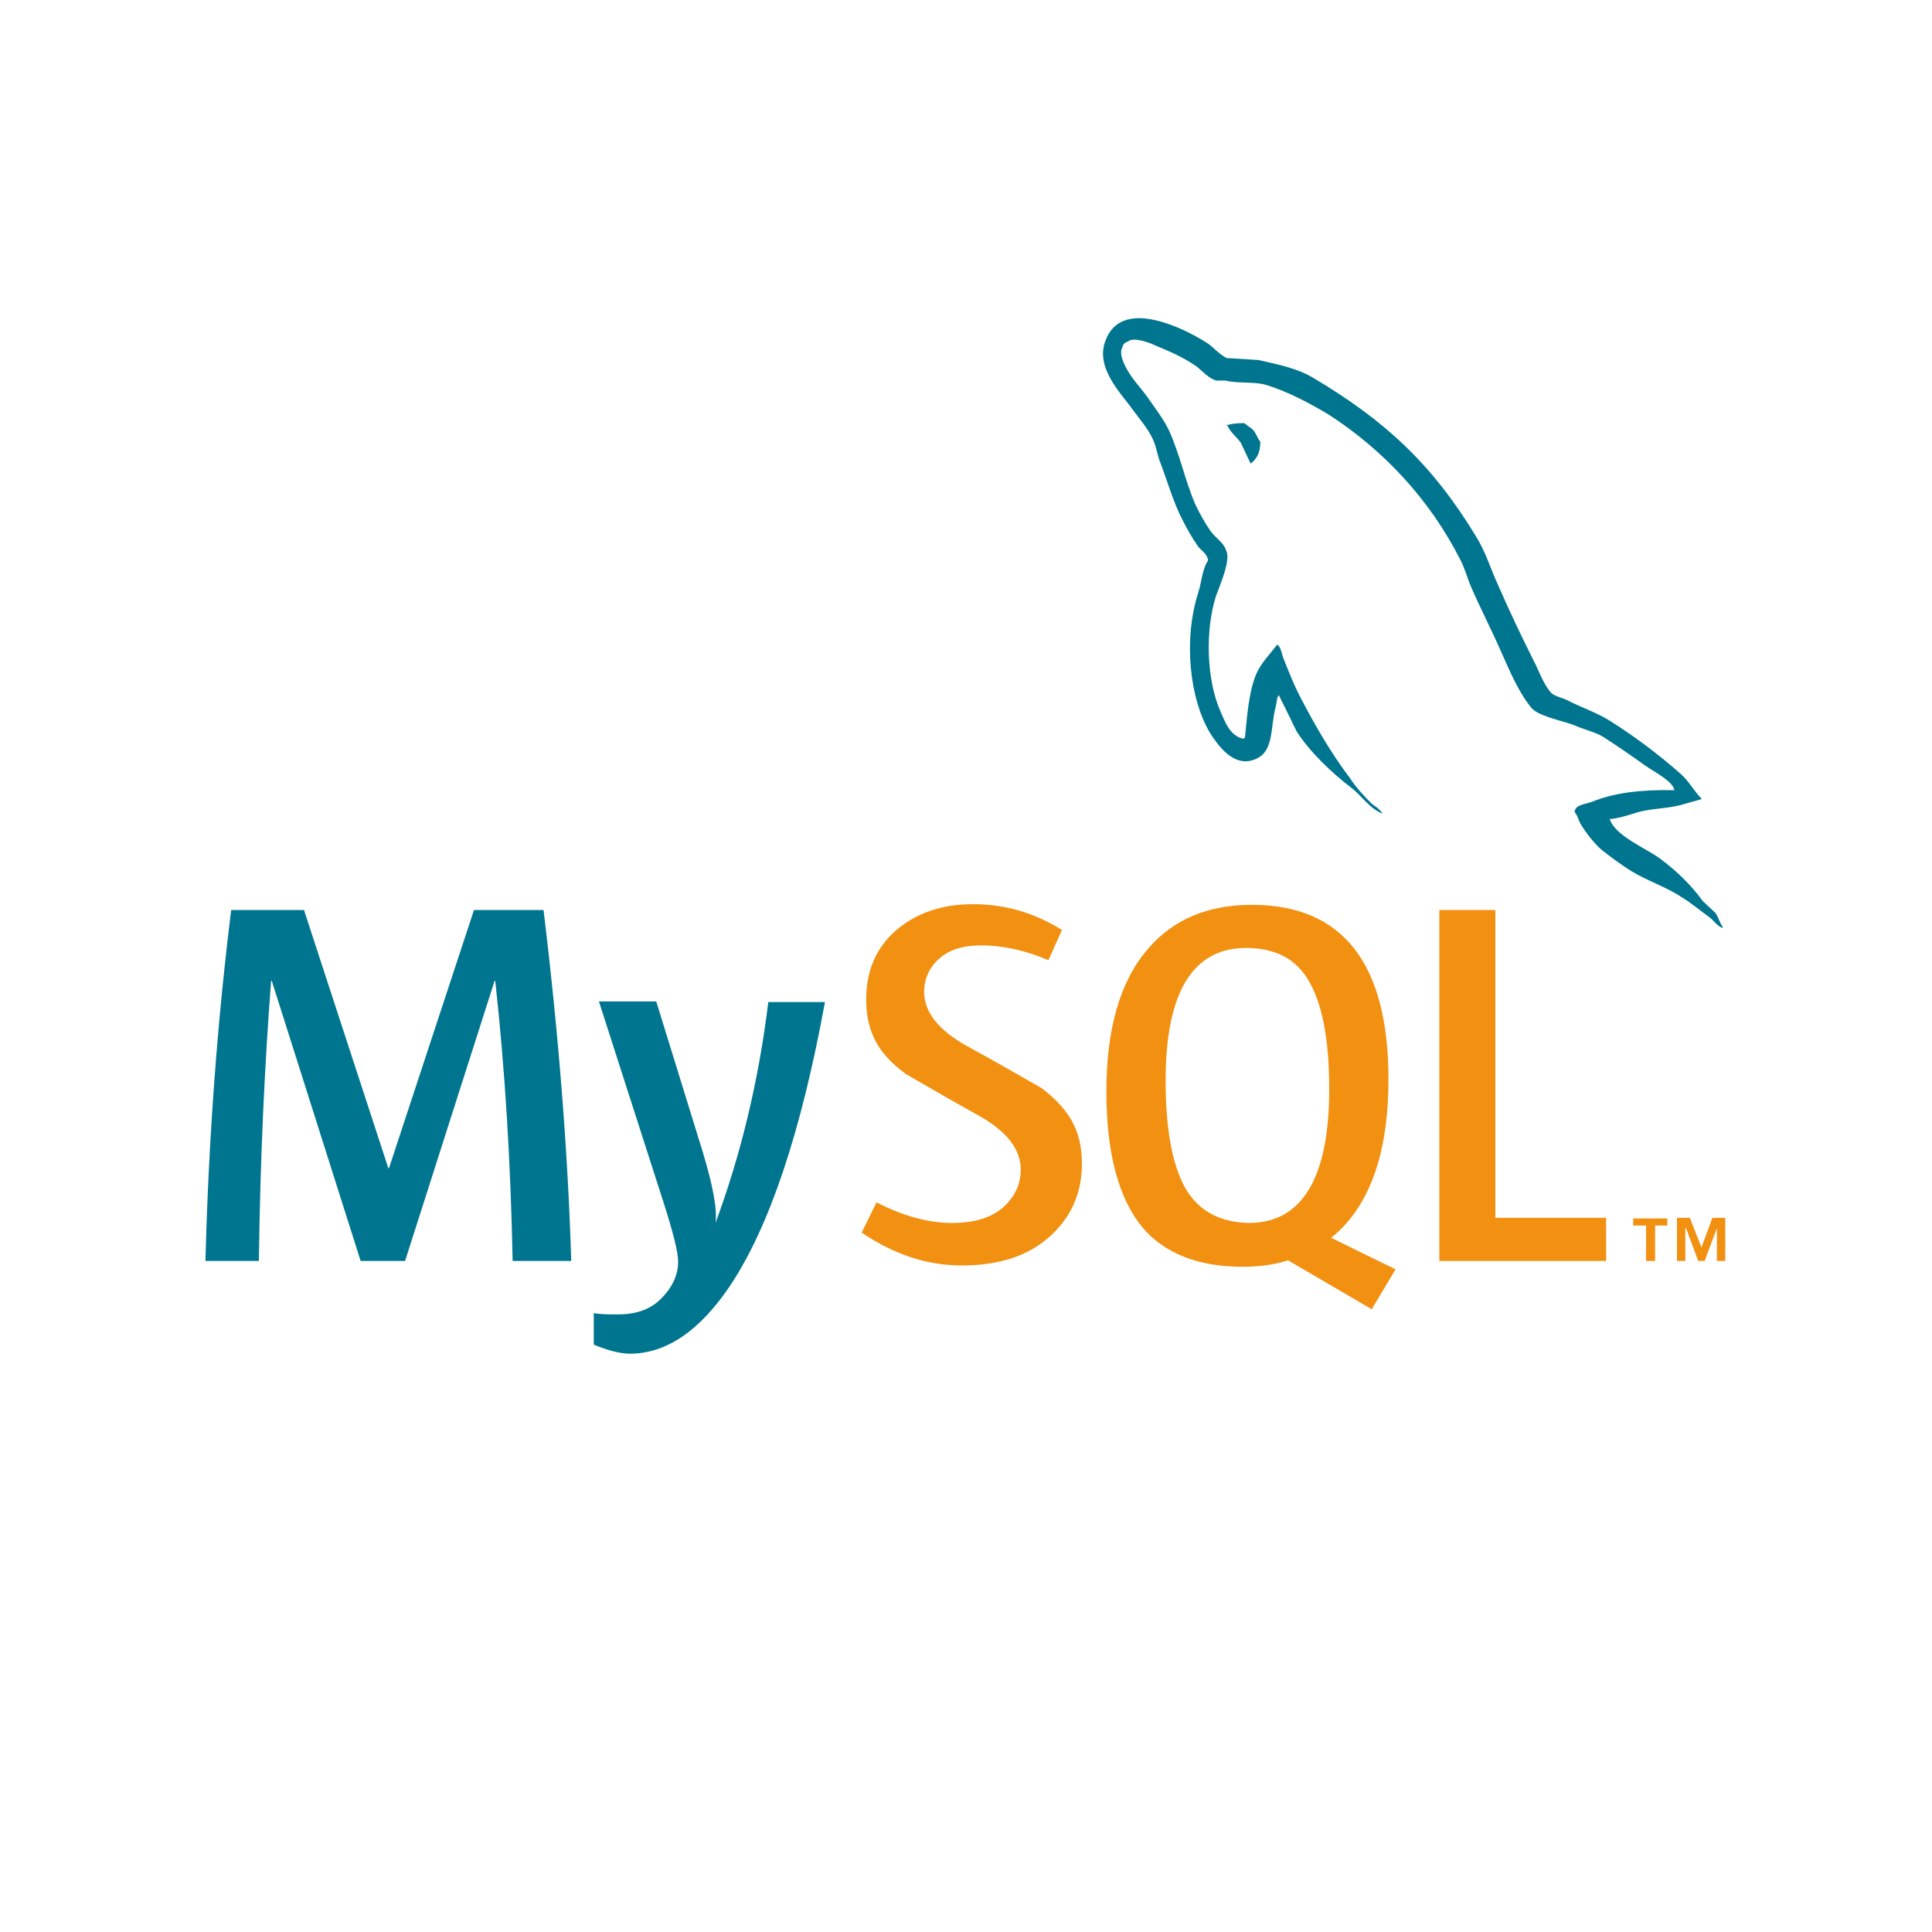 <?xml version="1.0" encoding="utf-8"?>
<!-- Generator: Adobe Illustrator 28.0.0, SVG Export Plug-In . SVG Version: 6.00 Build 0)  -->
<svg version="1.1" id="Calque_1" xmlns="http://www.w3.org/2000/svg" xmlns:xlink="http://www.w3.org/1999/xlink" x="0px" y="0px"
	 viewBox="0 0 300 300" style="enable-background:new 0 0 300 300;" xml:space="preserve">
<style type="text/css">
	.st0{display:none;}
	.st1{display:inline;}
	.st2{fill:#AA0000;}
	.st3{fill:#61DAFB;}
	.st4{display:inline;fill:#E34F26;}
	.st5{display:inline;fill:#EF652A;}
	.st6{display:inline;fill:#FFFFFF;}
	.st7{display:inline;fill:#00684A;}
	.st8{fill:#00758F;}
	.st9{fill:#F29111;}
</style>
<g id="Calque_1_00000046312014753049849920000007998159731700225695_" class="st0">
	<g class="st1">
		<rect x="31.9" y="32" class="st2" width="236" height="236"/>
	</g>
</g>
<g class="st0">
	<g class="st1">
		<path class="st3" d="M267.8,150c0-15.6-19.6-30.4-49.6-39.6c6.9-30.6,3.8-54.9-9.7-62.7c-3.1-1.8-6.8-2.7-10.8-2.7v10.7
			c2.2,0,4,0.4,5.5,1.3c6.5,3.8,9.4,18,7.2,36.4c-0.5,4.5-1.4,9.3-2.5,14.1c-9.4-2.3-19.7-4.1-30.5-5.2c-6.5-8.9-13.2-17-20-24
			c15.7-14.6,30.4-22.6,40.4-22.6V44.9c-13.2,0-30.5,9.4-48,25.8c-17.5-16.3-34.8-25.6-48-25.6v10.7c10,0,24.7,7.9,40.4,22.4
			c-6.7,7.1-13.5,15.1-19.9,24c-10.9,1.2-21.2,2.9-30.6,5.3c-1.1-4.8-1.9-9.5-2.5-13.9c-2.3-18.4,0.5-32.7,7-36.5
			c1.4-0.9,3.3-1.3,5.5-1.3V45.2c-4,0-7.7,0.9-10.9,2.7c-13.5,7.8-16.5,32.1-9.6,62.6c-29.9,9.2-49.4,24-49.4,39.6
			c0,15.6,19.6,30.4,49.6,39.6c-6.9,30.6-3.8,54.9,9.7,62.7c3.1,1.8,6.8,2.7,10.8,2.7c13.2,0,30.5-9.4,48-25.8
			c17.5,16.3,34.8,25.6,48,25.6c4,0,7.7-0.9,10.9-2.7c13.5-7.8,16.5-32.1,9.6-62.6C248.3,180.4,267.8,165.6,267.8,150L267.8,150z
			 M205.2,117.9c-1.8,6.2-4,12.6-6.5,19c-2-3.8-4-7.7-6.3-11.5c-2.2-3.8-4.6-7.6-6.9-11.3C192.3,115.2,198.9,116.4,205.2,117.9
			L205.2,117.9z M183.1,169.2c-3.8,6.5-7.6,12.6-11.6,18.4c-7.2,0.6-14.4,1-21.7,1c-7.3,0-14.5-0.3-21.6-0.9
			c-4-5.7-7.9-11.8-11.6-18.3c-3.7-6.3-7-12.7-10-19.1c3-6.4,6.3-12.9,10-19.2c3.8-6.5,7.6-12.6,11.6-18.4c7.2-0.6,14.4-1,21.7-1
			c7.3,0,14.5,0.3,21.6,0.9c4,5.7,7.9,11.8,11.6,18.3c3.7,6.3,7,12.7,10,19.1C190.1,156.4,186.7,162.9,183.1,169.2L183.1,169.2z
			 M198.7,162.9c2.6,6.4,4.8,12.9,6.6,19.1c-6.3,1.5-12.9,2.8-19.8,3.8c2.4-3.7,4.7-7.5,6.9-11.4
			C194.6,170.7,196.7,166.8,198.7,162.9L198.7,162.9z M149.9,214.2c-4.5-4.6-8.9-9.8-13.4-15.4c4.3,0.2,8.8,0.3,13.2,0.3
			c4.5,0,9-0.1,13.4-0.3C158.8,204.5,154.3,209.6,149.9,214.2z M114.1,185.9c-6.8-1-13.4-2.3-19.7-3.8c1.8-6.2,4-12.6,6.5-19
			c2,3.8,4,7.7,6.3,11.5C109.5,178.5,111.8,182.2,114.1,185.9z M149.7,85.8c4.5,4.6,8.9,9.8,13.4,15.4c-4.3-0.2-8.8-0.3-13.2-0.3
			c-4.5,0-9,0.1-13.4,0.3C140.8,95.6,145.2,90.4,149.7,85.8z M114.1,114.1c-2.4,3.7-4.7,7.5-6.9,11.4c-2.2,3.8-4.3,7.7-6.3,11.5
			c-2.6-6.4-4.8-12.9-6.6-19.1C100.6,116.5,107.2,115.2,114.1,114.1L114.1,114.1z M70.6,174.4c-17-7.3-28-16.8-28-24.3
			c0-7.6,11-17.1,28-24.3c4.1-1.8,8.7-3.4,13.3-4.9c2.7,9.4,6.3,19.2,10.8,29.3c-4.4,10-8,19.8-10.7,29.1
			C79.3,177.8,74.7,176.1,70.6,174.4L70.6,174.4z M96.4,243.1c-6.5-3.8-9.4-18-7.2-36.4c0.5-4.5,1.4-9.3,2.5-14.1
			c9.4,2.3,19.7,4.1,30.5,5.2c6.5,8.9,13.2,17,20,24c-15.7,14.6-30.4,22.6-40.4,22.6C99.7,244.3,97.9,243.9,96.4,243.1L96.4,243.1z
			 M210.5,206.4c2.3,18.4-0.5,32.7-7,36.5c-1.4,0.9-3.3,1.3-5.5,1.3c-10,0-24.7-7.9-40.4-22.4c6.7-7.1,13.5-15.1,19.9-24
			c10.9-1.2,21.2-2.9,30.6-5.3C209.1,197.3,210,202,210.5,206.4z M229,174.4c-4.1,1.8-8.7,3.4-13.3,4.9c-2.7-9.4-6.3-19.2-10.8-29.3
			c4.4-10,8-19.8,10.7-29.1c4.8,1.5,9.3,3.1,13.5,4.9c17,7.3,28,16.8,28,24.3C257.1,157.6,246,167.1,229,174.4L229,174.4z"/>
		<circle class="st3" cx="149.8" cy="150" r="22"/>
	</g>
</g>
<g class="st0">
	<path class="st4" d="M63.9,243.7L46.6,32.1l206.8,0.4l-18.3,211.2l-84.3,24.4L63.9,243.7z"/>
	<path class="st5" d="M150.8,247.6V52.2l85.1,0.3l-15.2,174.8L150.8,247.6z"/>
	<path class="st6" d="M212.5,101l2.4-25.8h-131l7.2,79.2h90.4l-3.5,33.8l-29,7.8l-29.4-8.5l-1.6-20.2h-26l3.5,41.2l53.4,14.9
		l53.8-14.9l7.2-80.3h-94.9l-2.7-27.1H212.5z"/>
</g>
<g class="st0">
	<path class="st7" d="M170.6,58.3c-9.9-11.8-18.5-23.7-20.3-26.2c-0.2-0.2-0.5-0.2-0.6,0c-1.8,2.5-10.3,14.4-20.3,26.2
		C44,166.7,142.9,239.9,142.9,239.9l0.8,0.6c0.7,11.3,2.6,27.5,2.6,27.5h3.7h3.7c0,0,1.8-16.2,2.6-27.5l0.8-0.6
		C157.1,239.8,256,166.7,170.6,58.3z M150,238.3c0,0-4.4-3.8-5.6-5.7v-0.2l5.3-118.1c0-0.4,0.6-0.4,0.6,0l5.3,118.1v0.2
		C154.4,234.5,150,238.3,150,238.3z"/>
</g>
<g>
	<g>
		<path class="st8" d="M128.1,155.6c-3.7,20.2-8.6,34.8-14.7,44c-4.7,7-9.9,10.6-15.6,10.6c-1.5,0-3.4-0.5-5.6-1.4v-4.9
			c1.1,0.2,2.3,0.2,3.8,0.2c2.6,0,4.8-0.7,6.4-2.2c1.9-1.8,2.9-3.8,2.9-6c0-1.5-0.8-4.6-2.3-9.3l-10-31.1h8.9l7.2,23.3
			c1.6,5.3,2.3,9,2,11.1c3.9-10.5,6.7-22,8.2-34.3L128.1,155.6 M88.7,195.8h-9.1c-0.3-15.4-1.2-29.9-2.7-43.5h-0.1l-13.9,43.5H56
			l-13.8-43.5h-0.1c-1,13-1.7,27.5-1.9,43.5h-8.3c0.5-19.4,1.9-37.6,4-54.5h11.3l13.1,40.1h0.1l13.2-40.1h10.8
			C86.8,161.1,88.2,179.3,88.7,195.8"/>
		<path class="st9" d="M249.4,195.8h-25.9v-54.5h8.7v47.8h17.2V195.8 M184.3,184.9c-2.2-3.6-3.3-9.3-3.3-17.1
			c0-13.7,4.2-20.6,12.5-20.6c4.4,0,7.6,1.6,9.6,4.9c2.2,3.6,3.3,9.2,3.3,17c0,13.8-4.2,20.8-12.5,20.8
			C189.6,189.8,186.4,188.2,184.3,184.9 M216.7,197.1l-10-4.9c0.9-0.7,1.7-1.5,2.5-2.4c4.3-5,6.4-12.4,6.4-22.2
			c0-18-7.1-27.1-21.2-27.1c-6.9,0-12.3,2.3-16.2,6.9c-4.3,5-6.4,12.4-6.4,22.1c0,9.6,1.9,16.6,5.6,21.1c3.4,4,8.6,6.1,15.5,6.1
			c2.6,0,5-0.3,7.1-1l13,7.6L216.7,197.1 M168,180.7c0,4.6-1.7,8.4-5.1,11.4c-3.4,3-7.9,4.4-13.6,4.4c-5.3,0-10.5-1.7-15.5-5.1
			l2.3-4.7c4.3,2.2,8.2,3.2,11.7,3.2c3.3,0,5.8-0.7,7.7-2.2c1.8-1.5,3-3.5,3-6.1c0-3.2-2.3-6-6.4-8.3c-3.8-2.1-7.6-4.3-11.4-6.5
			c-4.1-3-6.2-6.3-6.2-11.6c0-4.4,1.5-8,4.6-10.7c3.1-2.7,7.1-4.1,12-4.1c5.1,0,9.6,1.4,13.8,4l-2.1,4.7c-3.5-1.5-7-2.3-10.5-2.3
			c-2.8,0-4.9,0.7-6.4,2c-1.5,1.3-2.4,3.1-2.4,5.2c0,3.2,2.3,6,6.6,8.4c3.9,2.1,11.7,6.6,11.7,6.6C165.9,172.2,168,175.4,168,180.7
			 M255.6,195.8h1.4v-5.5h1.9v-1.1h-5.3v1.1h2V195.8z M266.5,195.8h1.4v-6.7h-2l-1.7,4.6l-1.8-4.6h-2v6.7h1.3v-5.1h0.1l1.9,5.1h1
			l1.9-5.1V195.8z"/>
		<path class="st8" d="M177,49.4c-2.3,0-4.3,0.8-5.3,3.4c-1.8,4.3,2.6,8.5,4.1,10.7c1.1,1.5,2.6,3.2,3.3,4.9
			c0.5,1.1,0.6,2.3,1.1,3.5c1.1,2.9,2,6.1,3.4,8.8c0.7,1.4,1.5,2.8,2.4,4.1c0.5,0.7,1.4,1.1,1.6,2.2c-0.9,1.3-1,3.3-1.5,4.9
			c-2.4,7.4-1.4,16.7,1.9,22.1c1.1,1.6,3.5,5.3,6.9,3.9c3-1.2,2.3-4.9,3.2-8.2c0.2-0.8,0.1-1.3,0.5-1.8v0.1c0.9,1.8,1.8,3.6,2.7,5.5
			c2,3.2,5.6,6.6,8.5,8.8c1.6,1.2,2.8,3.2,4.8,4v-0.2h-0.1c-0.4-0.6-1-0.9-1.5-1.3c-1.2-1.2-2.5-2.6-3.4-4c-2.8-3.7-5.2-7.8-7.4-12
			c-1.1-2-2-4.3-2.8-6.3c-0.4-0.8-0.4-2-1.1-2.4c-1,1.4-2.4,2.7-3.2,4.5c-1.2,2.8-1.4,6.3-1.8,10c-0.3,0.1-0.1,0-0.3,0.1
			c-2.1-0.5-2.8-2.7-3.6-4.5c-2-4.7-2.3-12.2-0.6-17.6c0.5-1.4,2.4-5.7,1.6-7.1c-0.4-1.3-1.7-2-2.4-3c-0.9-1.3-1.7-2.7-2.4-4.2
			c-1.6-3.7-2.4-7.8-4.1-11.5c-0.8-1.7-2.2-3.5-3.3-5.1c-1.3-1.8-2.6-3-3.6-5.1c-0.3-0.7-0.8-1.9-0.3-2.7c0.1-0.5,0.4-0.7,0.9-0.9
			c0.8-0.7,3.3,0.2,4.1,0.6c2.4,1,4.5,1.9,6.5,3.3c0.9,0.7,1.9,1.9,3.1,2.2h1.4c2.1,0.5,4.5,0.1,6.4,0.7c3.5,1.1,6.6,2.8,9.5,4.5
			c8.7,5.6,15.8,13.3,20.5,22.5c0.8,1.5,1.1,2.9,1.8,4.5c1.4,3.2,3.1,6.5,4.5,9.7c1.4,3.1,2.7,6.3,4.7,8.8c1,1.4,4.9,2.1,6.7,2.8
			c1.3,0.6,3.4,1.1,4.5,1.8c2.2,1.4,4.5,3,6.6,4.5c1.1,0.8,4.3,2.4,4.5,3.8c-5.3-0.1-9.3,0.4-12.8,1.8c-1,0.4-2.6,0.4-2.7,1.6
			c0.5,0.5,0.6,1.4,1.1,2.1c0.8,1.3,2.2,3.1,3.4,4c1.4,1.1,2.8,2.1,4.2,3c2.6,1.6,5.5,2.5,7.9,4.1c1.5,0.9,2.9,2.1,4.3,3.1
			c0.7,0.5,1.2,1.4,2.1,1.7v-0.2c-0.5-0.6-0.6-1.4-1.1-2.1c-0.7-0.7-1.3-1.2-2-1.9c-1.9-2.6-4.2-4.8-6.8-6.7
			c-2.1-1.5-6.7-3.4-7.6-5.9l-0.1-0.1c1.4-0.1,3.2-0.7,4.5-1.1c2.2-0.6,4.3-0.5,6.6-1.1c1.1-0.3,2.1-0.6,3.2-0.9V124
			c-1.2-1.2-2-2.8-3.3-3.9c-3.3-2.9-7-5.7-10.8-8.1c-2-1.3-4.7-2.2-6.8-3.3c-0.8-0.4-2.1-0.6-2.6-1.3c-1.2-1.5-1.8-3.4-2.7-5.1
			c-1.9-3.8-3.7-7.6-5.4-11.5c-1.2-2.6-1.9-5.1-3.4-7.5c-6.8-11.2-14.1-18-25.4-24.7c-2.4-1.4-5.3-2-8.4-2.7
			c-1.6-0.1-3.3-0.2-4.9-0.3c-1.1-0.5-2.1-1.7-3-2.3C185.5,52,180.9,49.5,177,49.4L177,49.4z M193.2,65.7c-1.1,0-1.9,0.1-2.7,0.3
			v0.1h0.1c0.5,1.1,1.5,1.8,2.1,2.7c0.5,1.1,1,2.1,1.5,3.2l0.1-0.1c0.9-0.7,1.4-1.7,1.4-3.3c-0.4-0.5-0.5-0.9-0.8-1.4
			C194.6,66.6,193.8,66.2,193.2,65.7L193.2,65.7z"/>
	</g>
</g>
</svg>
